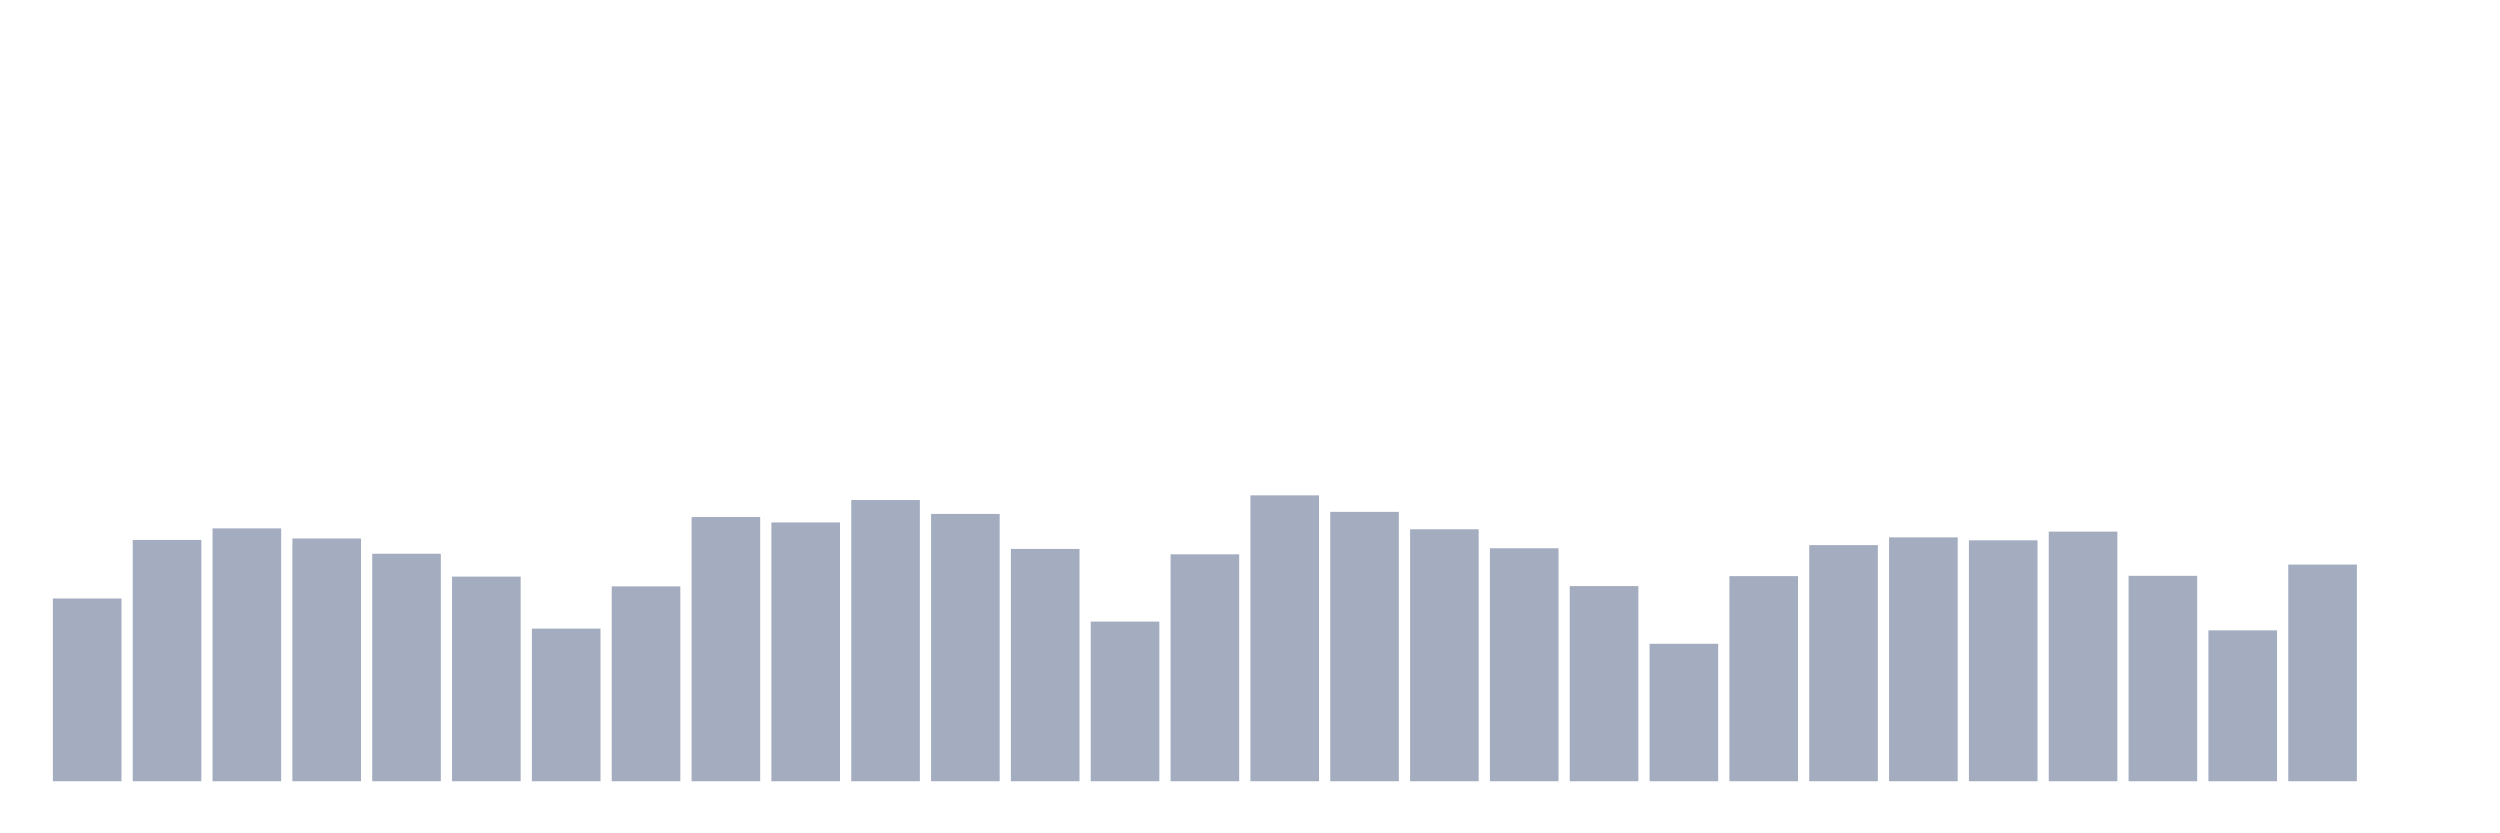 <svg xmlns="http://www.w3.org/2000/svg" viewBox="0 0 480 160"><g transform="translate(10,10)"><rect class="bar" x="0.153" width="13.175" y="104.912" height="35.088" fill="rgb(164,173,192)"></rect><rect class="bar" x="15.482" width="13.175" y="93.667" height="46.333" fill="rgb(164,173,192)"></rect><rect class="bar" x="30.81" width="13.175" y="91.452" height="48.548" fill="rgb(164,173,192)"></rect><rect class="bar" x="46.138" width="13.175" y="93.385" height="46.615" fill="rgb(164,173,192)"></rect><rect class="bar" x="61.466" width="13.175" y="96.314" height="43.686" fill="rgb(164,173,192)"></rect><rect class="bar" x="76.794" width="13.175" y="100.707" height="39.293" fill="rgb(164,173,192)"></rect><rect class="bar" x="92.123" width="13.175" y="110.695" height="29.305" fill="rgb(164,173,192)"></rect><rect class="bar" x="107.451" width="13.175" y="102.584" height="37.416" fill="rgb(164,173,192)"></rect><rect class="bar" x="122.779" width="13.175" y="89.274" height="50.726" fill="rgb(164,173,192)"></rect><rect class="bar" x="138.107" width="13.175" y="90.306" height="49.694" fill="rgb(164,173,192)"></rect><rect class="bar" x="153.436" width="13.175" y="86.007" height="53.993" fill="rgb(164,173,192)"></rect><rect class="bar" x="168.764" width="13.175" y="88.673" height="51.327" fill="rgb(164,173,192)"></rect><rect class="bar" x="184.092" width="13.175" y="95.394" height="44.606" fill="rgb(164,173,192)"></rect><rect class="bar" x="199.42" width="13.175" y="109.343" height="30.657" fill="rgb(164,173,192)"></rect><rect class="bar" x="214.748" width="13.175" y="96.427" height="43.573" fill="rgb(164,173,192)"></rect><rect class="bar" x="230.077" width="13.175" y="85.106" height="54.894" fill="rgb(164,173,192)"></rect><rect class="bar" x="245.405" width="13.175" y="88.279" height="51.721" fill="rgb(164,173,192)"></rect><rect class="bar" x="260.733" width="13.175" y="91.621" height="48.379" fill="rgb(164,173,192)"></rect><rect class="bar" x="276.061" width="13.175" y="95.263" height="44.737" fill="rgb(164,173,192)"></rect><rect class="bar" x="291.39" width="13.175" y="102.528" height="37.472" fill="rgb(164,173,192)"></rect><rect class="bar" x="306.718" width="13.175" y="113.604" height="26.396" fill="rgb(164,173,192)"></rect><rect class="bar" x="322.046" width="13.175" y="100.613" height="39.387" fill="rgb(164,173,192)"></rect><rect class="bar" x="337.374" width="13.175" y="94.662" height="45.338" fill="rgb(164,173,192)"></rect><rect class="bar" x="352.702" width="13.175" y="93.179" height="46.821" fill="rgb(164,173,192)"></rect><rect class="bar" x="368.031" width="13.175" y="93.742" height="46.258" fill="rgb(164,173,192)"></rect><rect class="bar" x="383.359" width="13.175" y="92.071" height="47.929" fill="rgb(164,173,192)"></rect><rect class="bar" x="398.687" width="13.175" y="100.557" height="39.443" fill="rgb(164,173,192)"></rect><rect class="bar" x="414.015" width="13.175" y="111.032" height="28.968" fill="rgb(164,173,192)"></rect><rect class="bar" x="429.344" width="13.175" y="98.398" height="41.602" fill="rgb(164,173,192)"></rect><rect class="bar" x="444.672" width="13.175" y="140" height="0" fill="rgb(164,173,192)"></rect></g></svg>